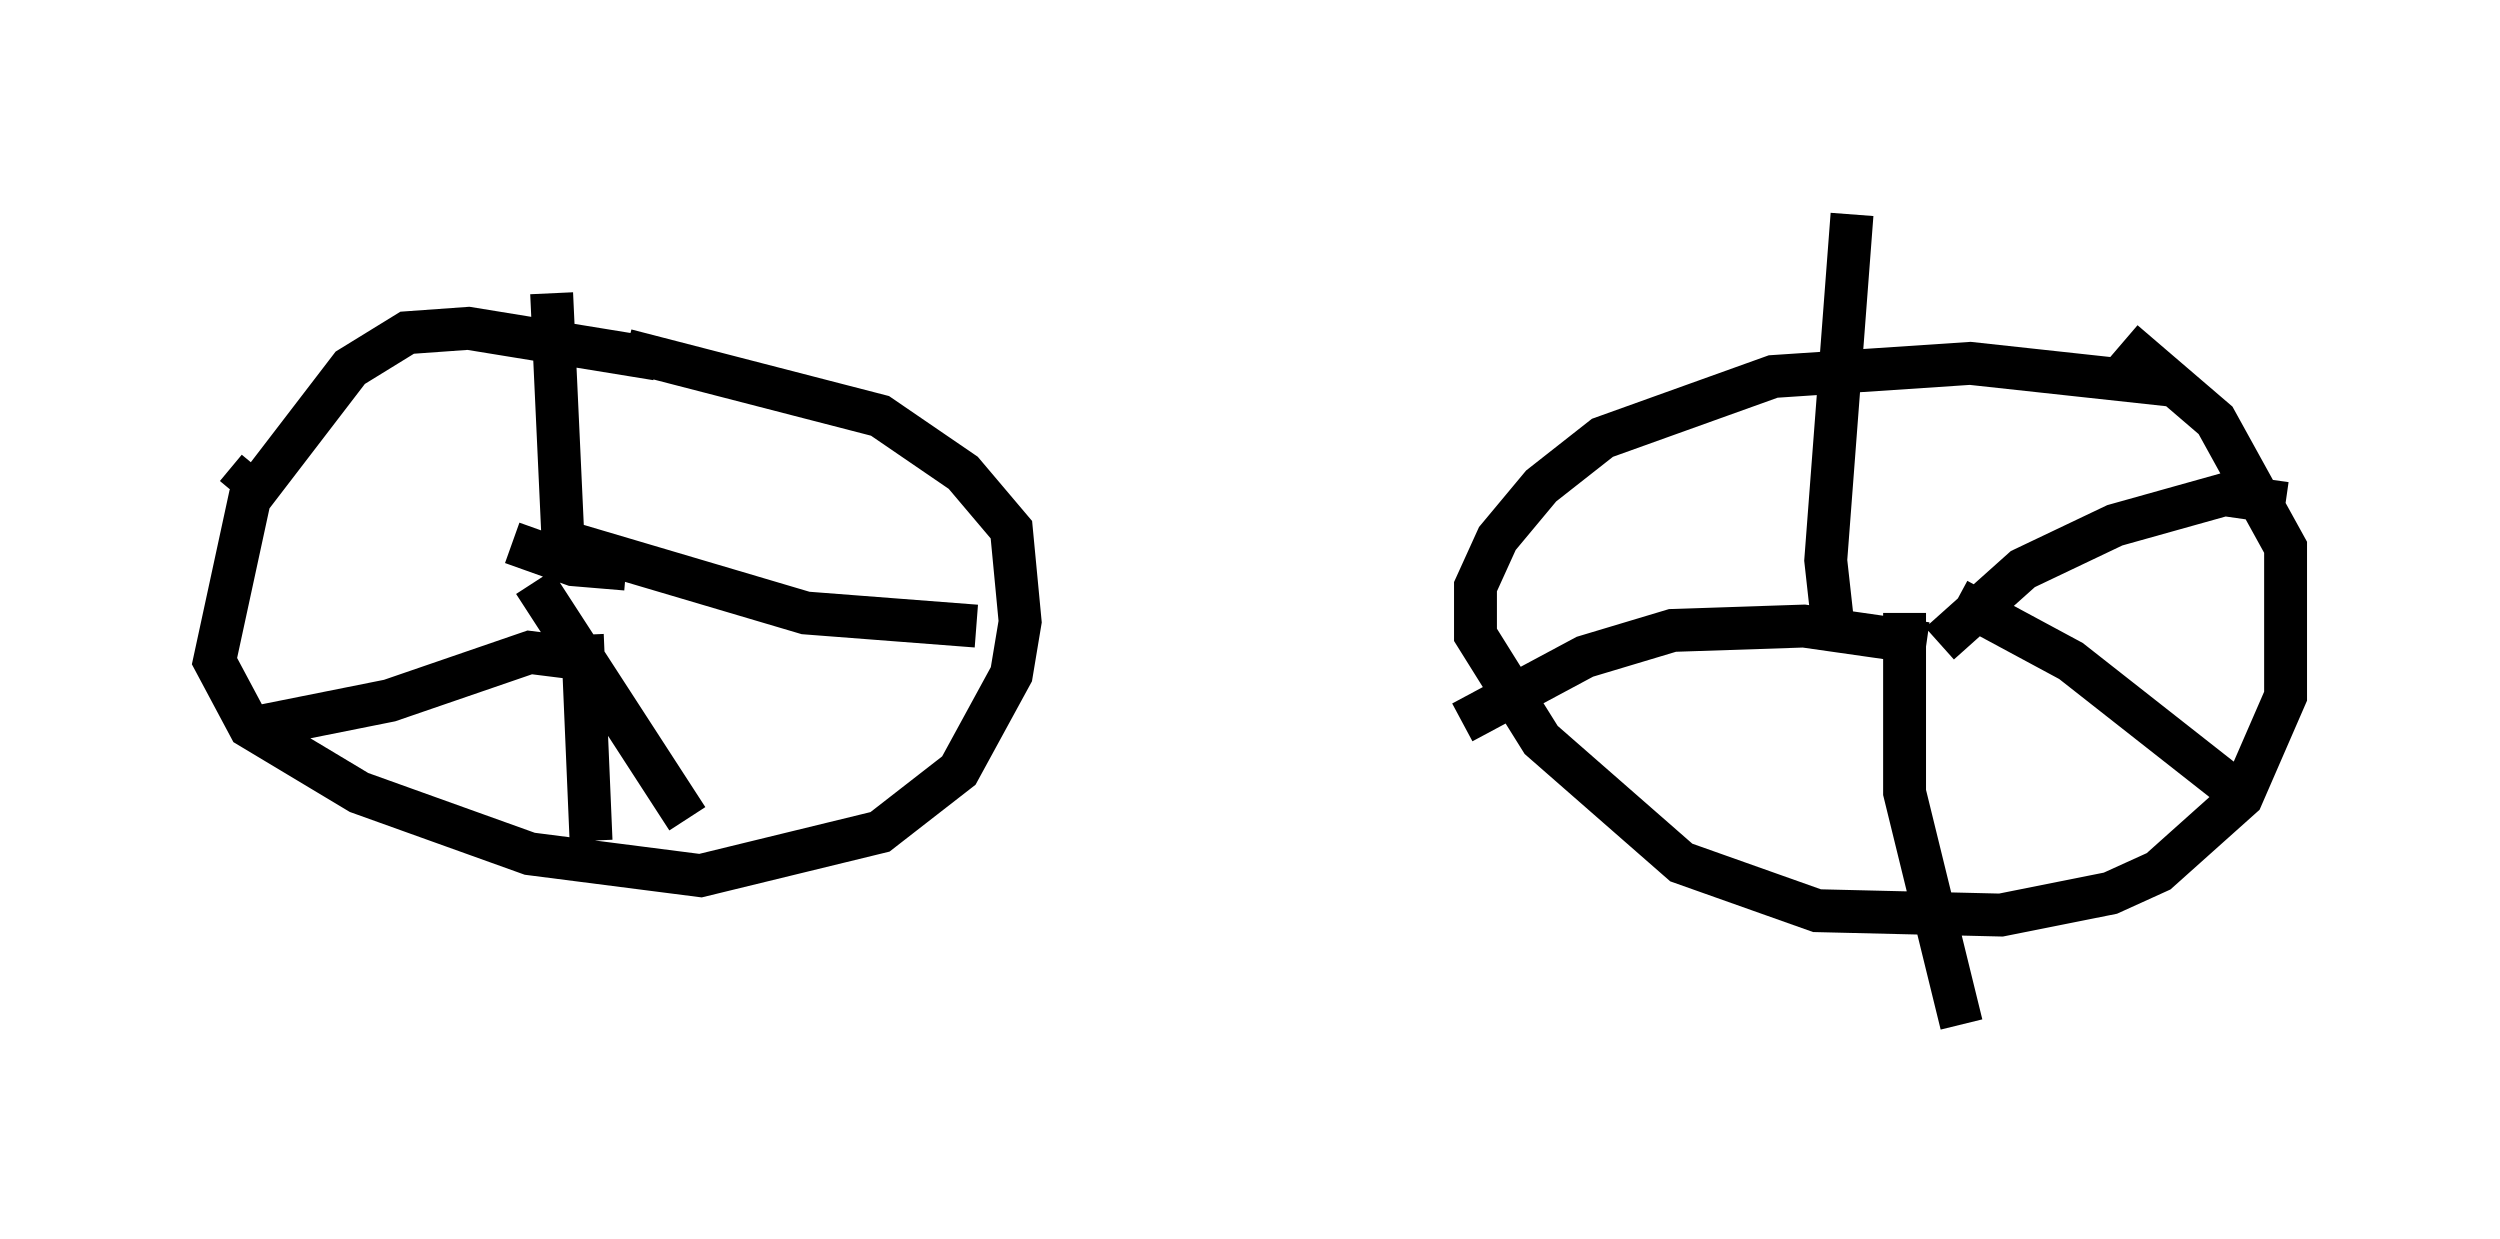 <?xml version="1.0" encoding="utf-8" ?>
<svg baseProfile="full" height="28.886" version="1.1" width="58.286" xmlns="http://www.w3.org/2000/svg" xmlns:ev="http://www.w3.org/2001/xml-events" xmlns:xlink="http://www.w3.org/1999/xlink"><defs /><rect fill="white" height="28.886" width="58.286" x="0" y="0" /><path d="M11.942, 8.063 m2.654, 0.102 l5.921, 1.531 1.94, 1.327 l1.123, 1.327 0.204, 2.144 l-0.204, 1.225 -1.225, 2.246 l-1.838, 1.429 -4.185, 1.021 l-3.981, -0.51 -3.981, -1.429 l-2.552, -1.531 -0.817, -1.531 l0.817, -3.777 2.348, -3.063 l1.327, -0.817 1.429, -0.102 l4.39, 0.715 m34.198, -0.408 l2.144, 1.838 1.633, 2.96 l0.0, 3.471 -1.021, 2.348 l-1.94, 1.735 -1.123, 0.51 l-2.552, 0.51 -4.288, -0.102 l-3.165, -1.123 -3.267, -2.858 l-1.531, -2.45 0.0, -1.123 l0.51, -1.123 1.021, -1.225 l1.429, -1.123 3.981, -1.429 l4.594, -0.306 4.696, 0.51 m-6.227, 5.308 l0.0, 4.185 1.327, 5.41 m-0.817, -8.881 l-2.858, -0.408 -3.063, 0.102 l-2.042, 0.613 -2.858, 1.531 m8.677, -1.94 l-0.204, -1.838 0.613, -8.065 m2.042, 10.004 l1.94, -1.735 2.144, -1.021 l2.552, -0.715 1.429, 0.204 m-7.656, 2.246 l2.654, 1.429 4.288, 3.369 m-39.405, -5.308 l-0.306, -6.635 m1.735, 6.431 l-1.225, -0.102 -1.429, -0.51 m-5.921, -1.735 l-0.51, 0.613 m8.065, 3.267 l0.204, 4.798 m0.204, -4.185 l-1.633, -0.204 -3.267, 1.123 l-3.063, 0.613 m7.248, -4.288 l5.513, 1.633 3.981, 0.306 m-10.311, -1.021 l3.573, 5.513 " fill="none" stroke="black" stroke-width="1" /></svg>
